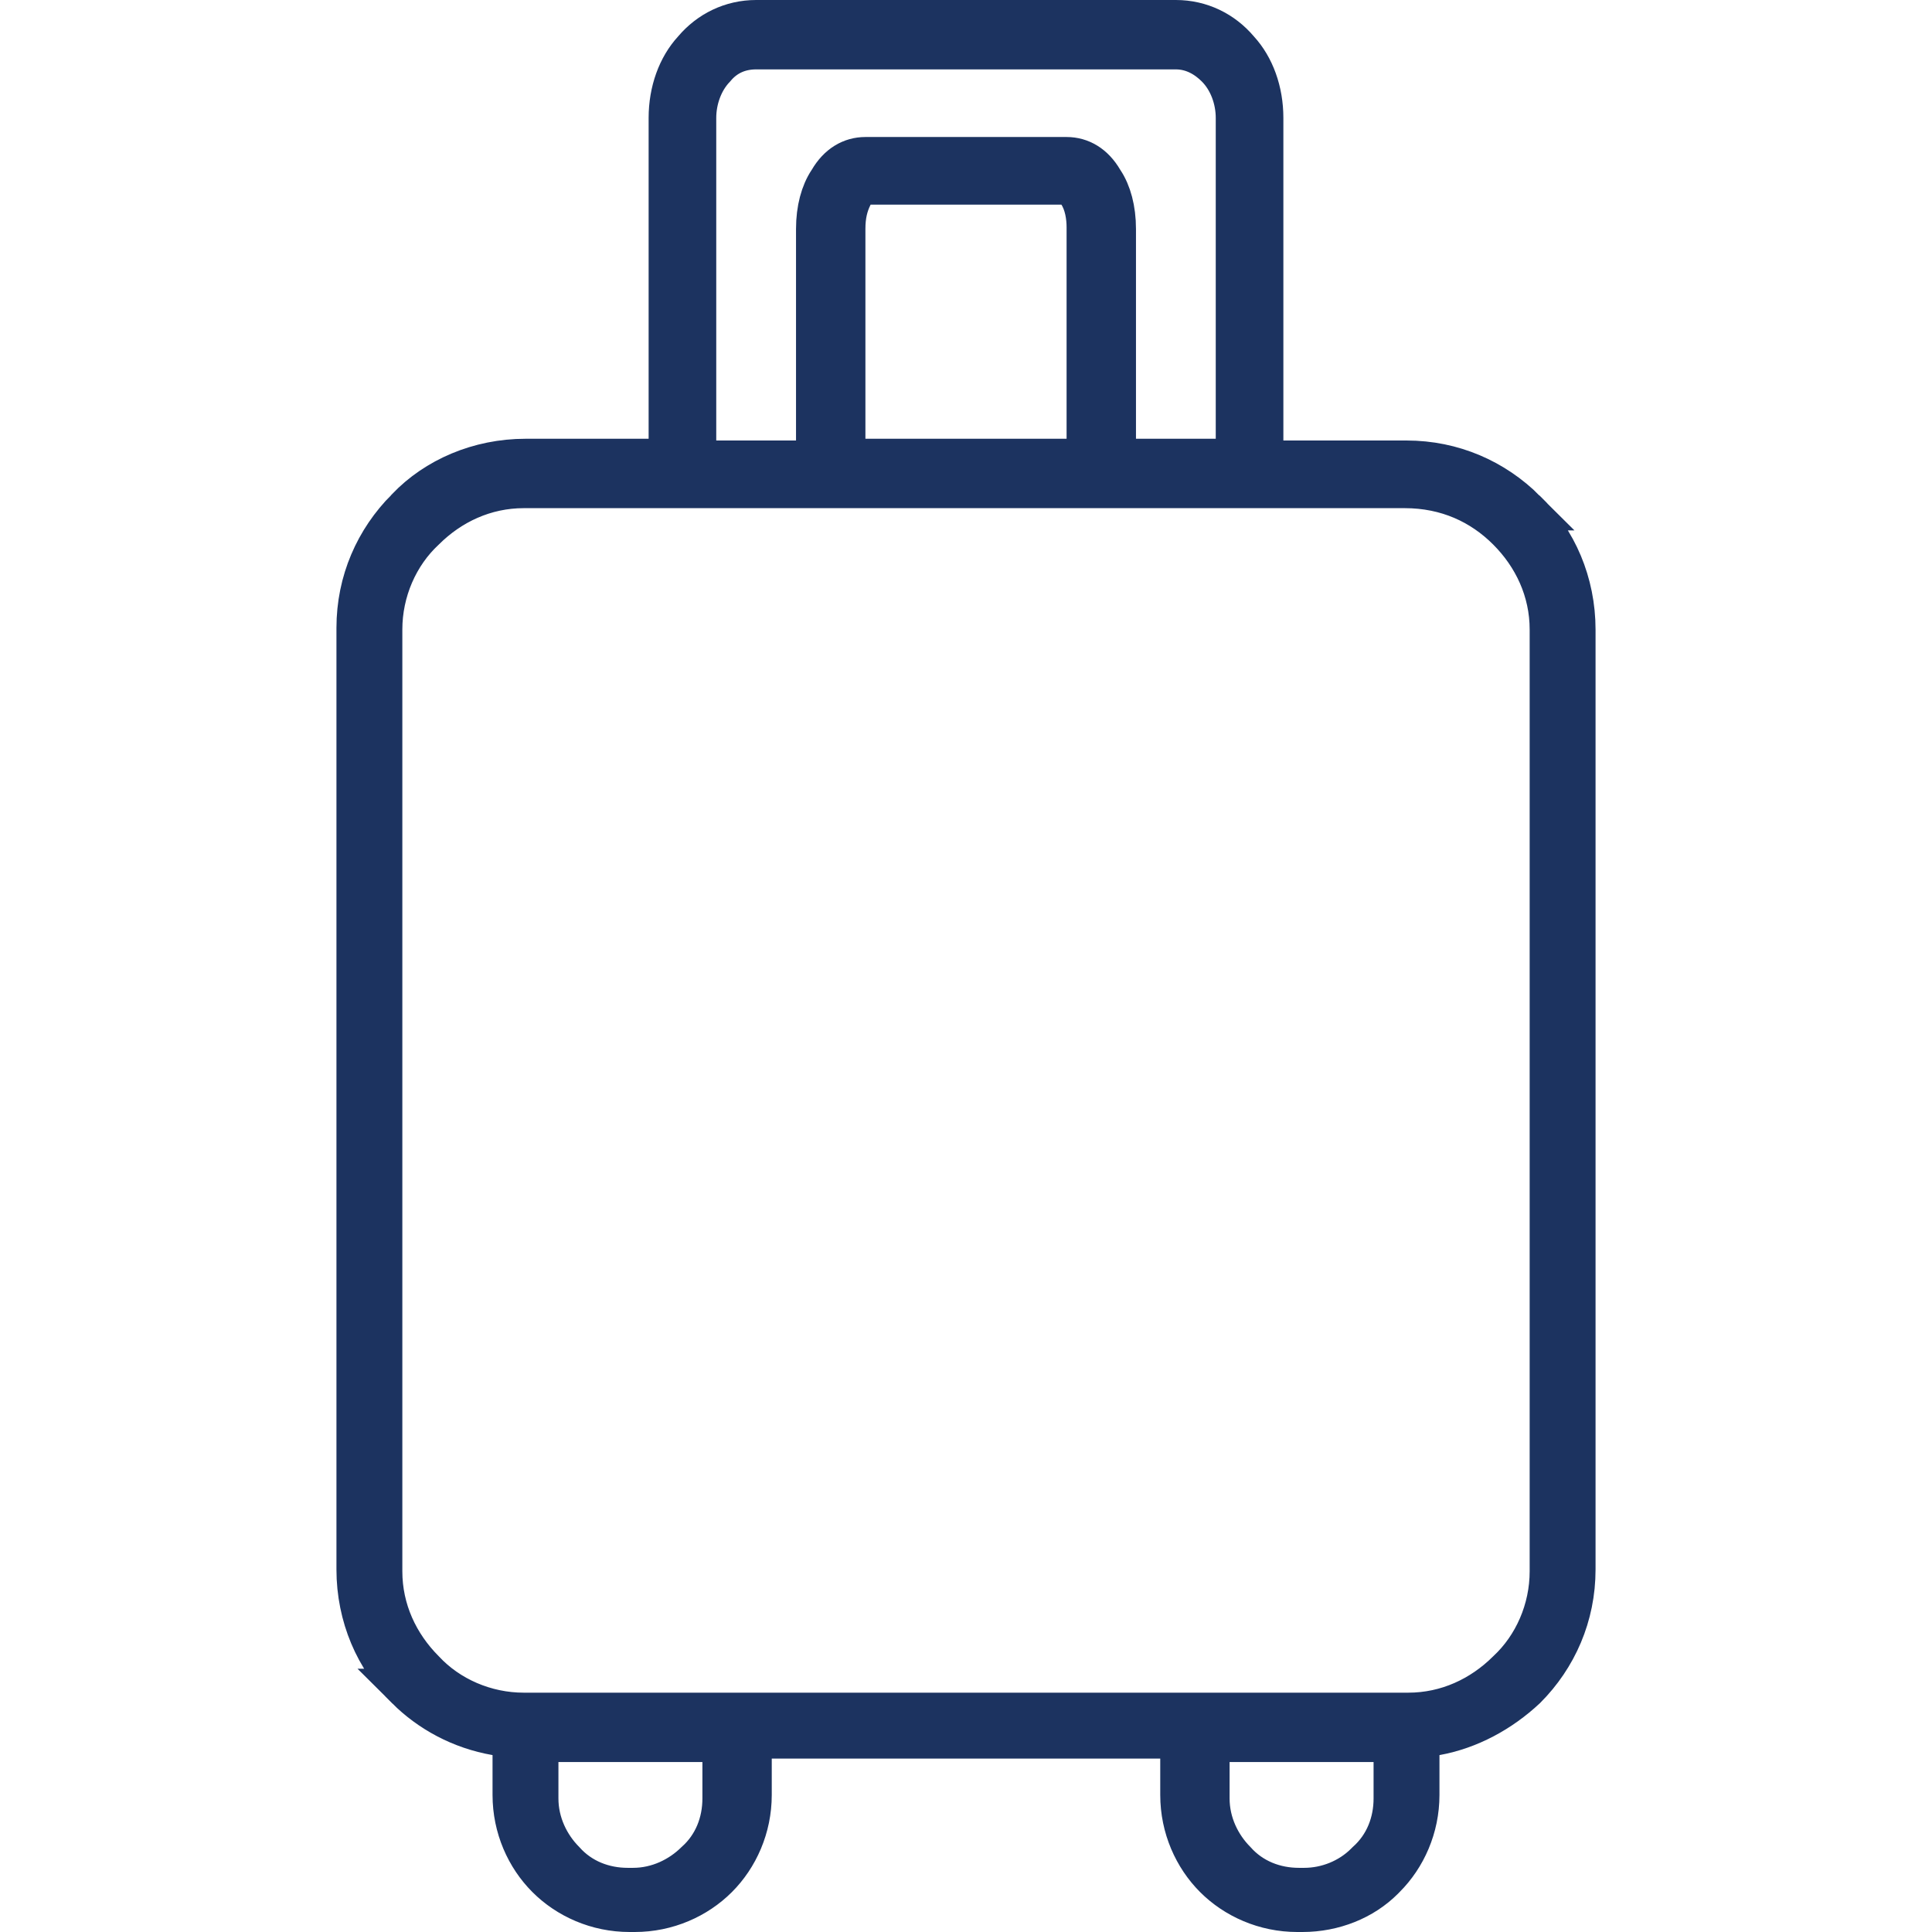<svg width="48" height="48" viewBox="0 0 48 48" fill="none" xmlns="http://www.w3.org/2000/svg">
<g clip-path="url(#clip0)">
<path d="M37.909 12.677L37.908 12.677L37.918 12.686C38.676 13.406 39.141 14.479 39.141 15.641V38.995C39.141 40.146 38.683 41.182 37.914 41.953C37.287 42.539 36.513 42.961 35.674 43.113L35.263 43.188V43.605V44.596C35.263 45.407 34.931 46.143 34.418 46.655L34.375 46.699C33.872 47.202 33.14 47.5 32.359 47.5H32.23C31.419 47.5 30.683 47.168 30.17 46.655C29.658 46.143 29.326 45.407 29.326 44.596V43.691V43.191H28.826H19.174H18.674V43.691V44.596C18.674 45.407 18.342 46.143 17.83 46.655C17.317 47.168 16.581 47.5 15.77 47.5H15.641C14.83 47.5 14.094 47.168 13.582 46.655C13.069 46.143 12.737 45.407 12.737 44.596V43.605V43.184L12.323 43.112C11.437 42.958 10.668 42.535 10.091 41.959L10.092 41.959L10.082 41.95C9.324 41.23 8.859 40.157 8.859 38.995V15.598C8.859 14.443 9.32 13.405 10.091 12.634L10.092 12.634L10.1 12.624C10.82 11.867 11.894 11.401 13.056 11.401H16.115H16.615V10.901V2.93C16.615 2.26 16.839 1.654 17.216 1.243L17.223 1.235L17.229 1.228C17.613 0.775 18.165 0.5 18.786 0.5H29.214C29.835 0.5 30.387 0.775 30.771 1.228L30.777 1.235L30.784 1.243C31.161 1.654 31.385 2.26 31.385 2.93V10.944V11.444H31.885H34.944C36.099 11.444 37.137 11.905 37.909 12.677ZM30.205 11.401H30.705V10.901V2.93C30.705 2.475 30.538 1.996 30.213 1.672C29.987 1.445 29.651 1.224 29.214 1.224H18.786C18.403 1.224 18.043 1.359 17.767 1.691C17.456 2.015 17.295 2.484 17.295 2.93V10.944V11.444H17.795H19.777H20.277V10.944V5.688C20.277 5.197 20.392 4.785 20.581 4.5L20.59 4.487L20.597 4.475C20.822 4.089 21.143 3.904 21.501 3.904H26.499C26.857 3.904 27.178 4.089 27.403 4.475L27.41 4.487L27.419 4.5C27.608 4.785 27.723 5.197 27.723 5.688V10.901V11.401H28.223H30.205ZM21.63 4.584H21.321L21.183 4.861C21.058 5.11 21.001 5.361 21.001 5.688V10.901V11.401H21.501H26.499H26.999V10.901V5.645C26.999 5.389 26.952 5.057 26.786 4.807L26.637 4.584H26.37H21.63ZM13.874 43.277H13.374V43.777V44.682C13.374 45.302 13.651 45.85 14.026 46.23C14.435 46.69 15.006 46.906 15.598 46.906H15.727C16.347 46.906 16.895 46.629 17.275 46.254C17.735 45.845 17.951 45.274 17.951 44.682V43.777V43.277H17.451H13.874ZM30.549 43.277H30.049V43.777V44.682C30.049 45.302 30.326 45.85 30.701 46.23C31.11 46.69 31.681 46.906 32.273 46.906H32.402C32.96 46.906 33.52 46.684 33.919 46.285L33.951 46.253C34.41 45.844 34.626 45.274 34.626 44.682V43.777V43.277H34.126H30.549ZM10.541 41.496C11.154 42.156 12.061 42.554 13.013 42.554H18.312H29.688H34.987C35.95 42.554 36.803 42.148 37.445 41.51C38.106 40.896 38.504 39.989 38.504 39.038V15.641C38.504 14.675 38.095 13.819 37.452 13.176C36.804 12.527 35.946 12.125 34.901 12.125H30.98H27.318H20.596H16.934H13.013C12.05 12.125 11.197 12.53 10.555 13.169C9.894 13.783 9.496 14.689 9.496 15.641V39.038C9.496 40.001 9.902 40.854 10.541 41.496Z" stroke="#1C3360"/>
</g>
<defs>
<clipPath id="clip0">
<rect width="48" height="48" fill="white"/>
</clipPath>
</defs>
</svg>
